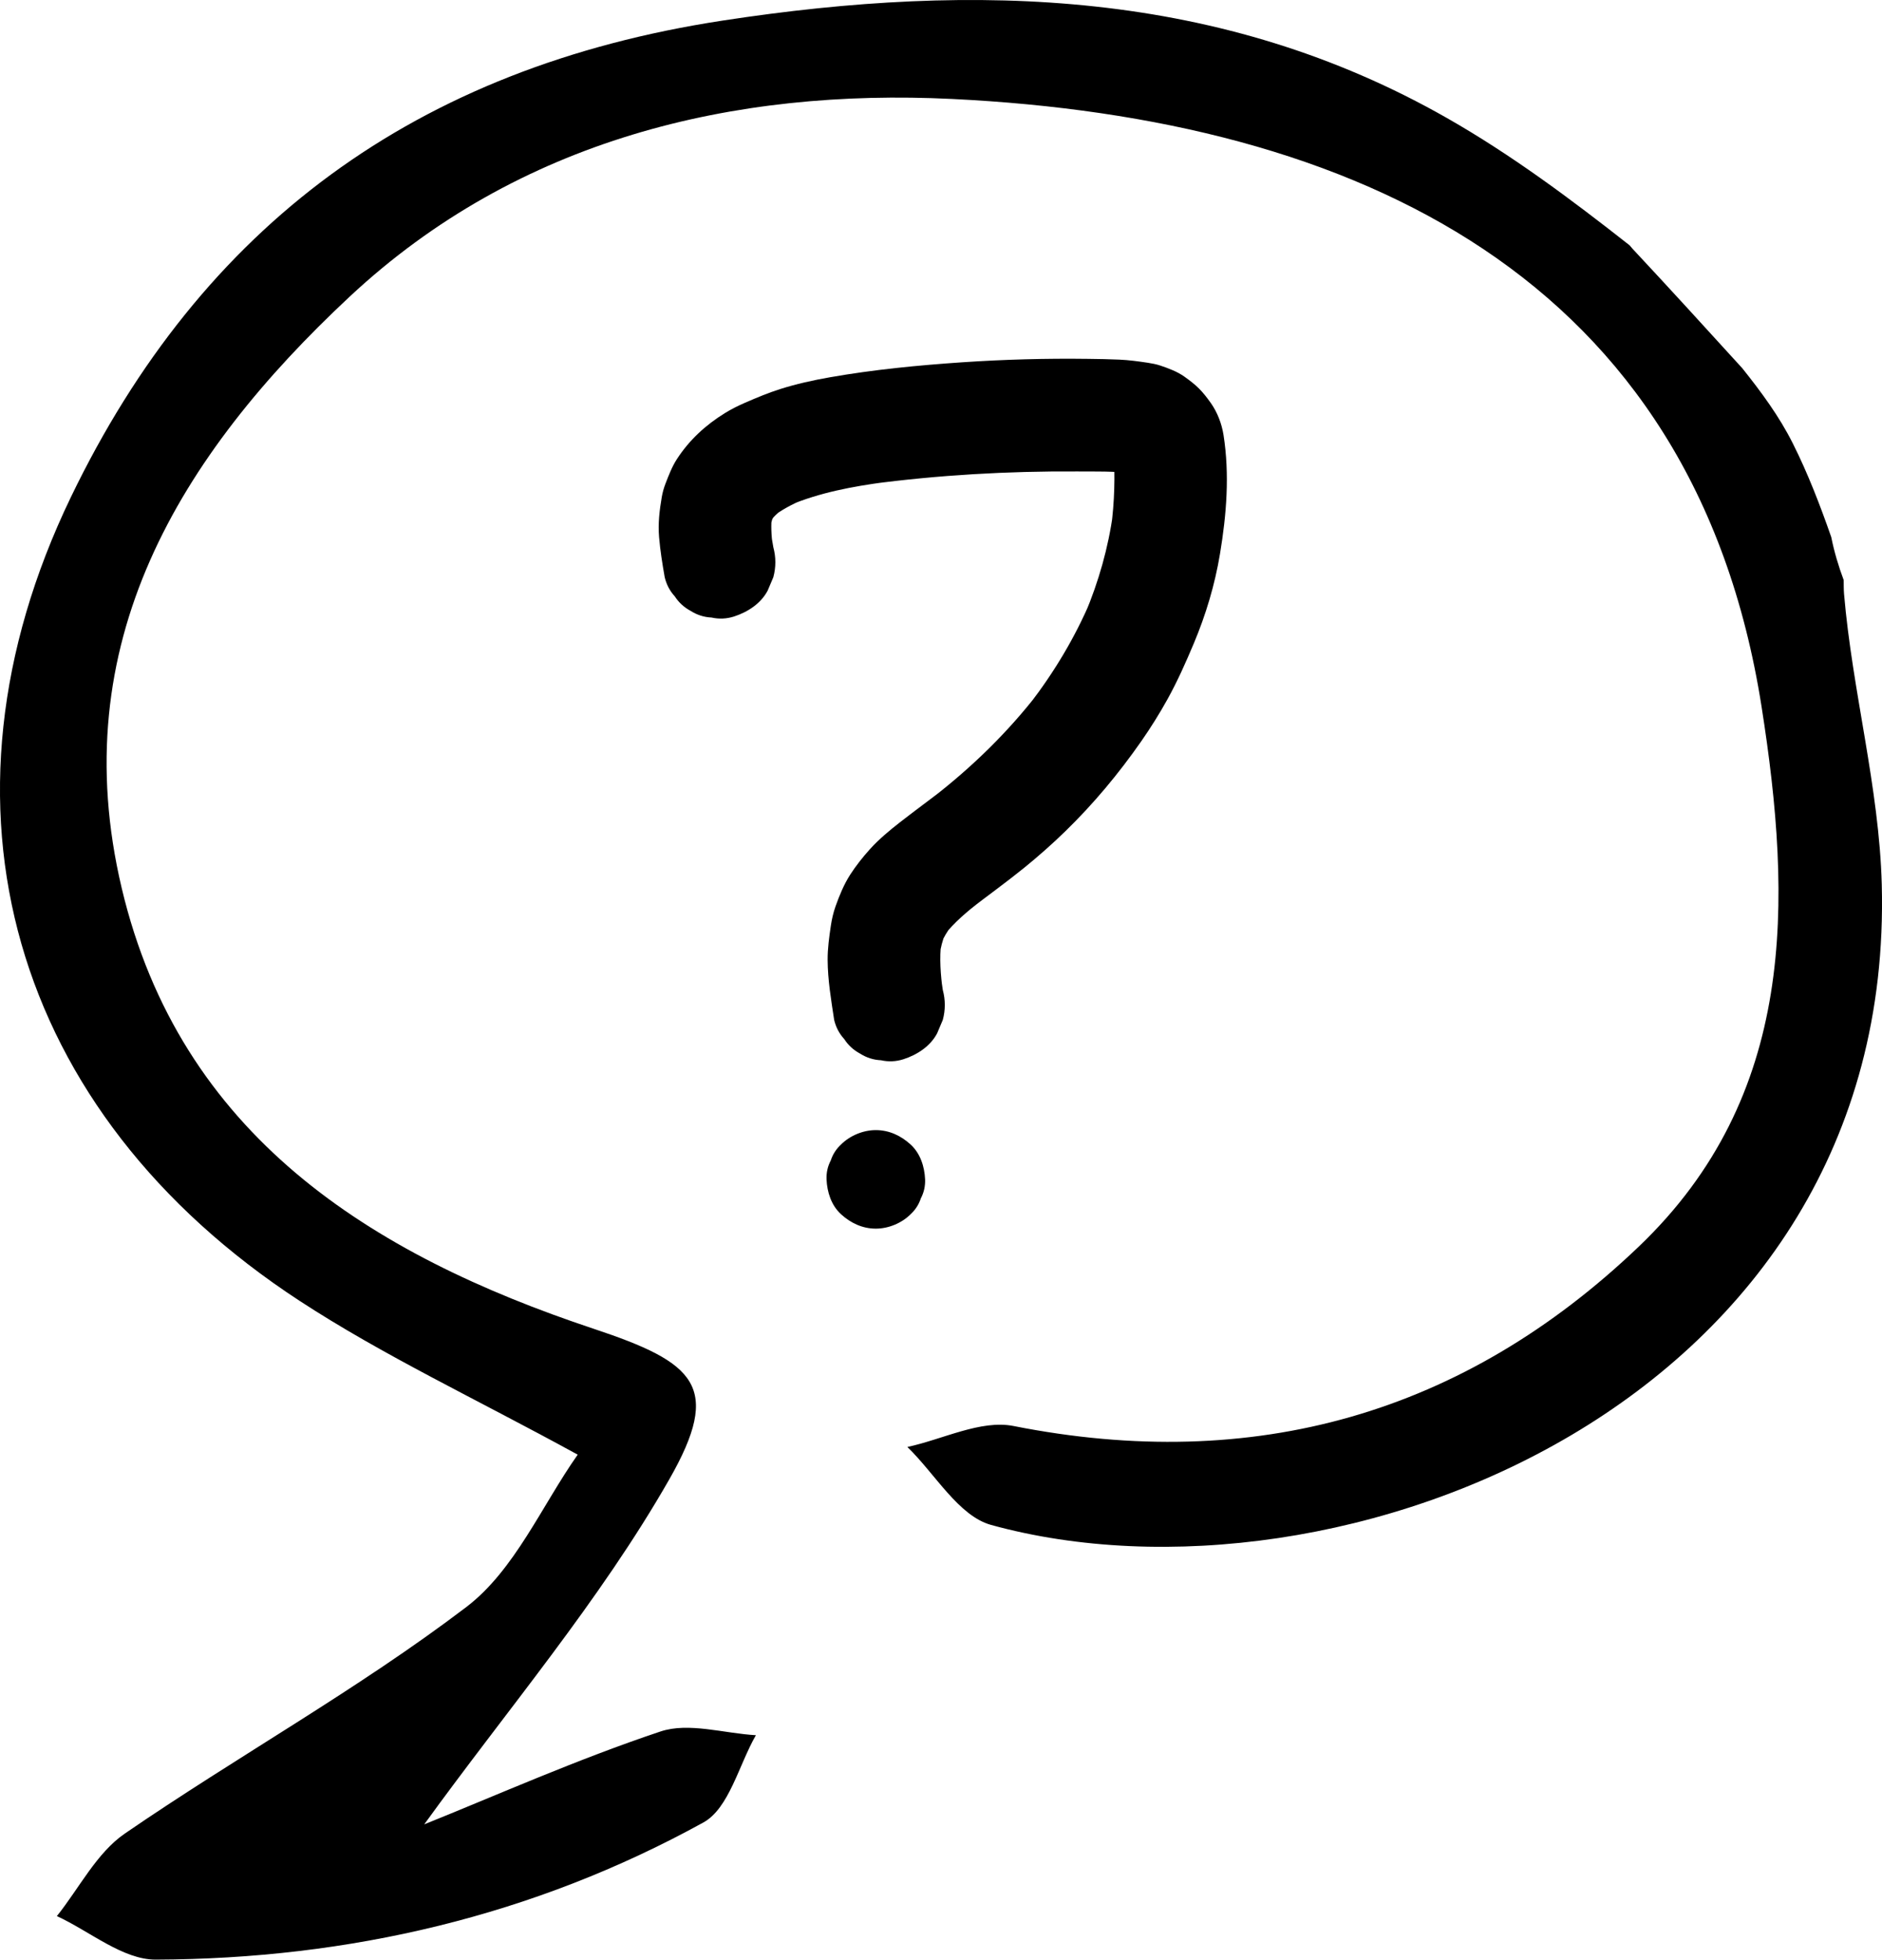 <?xml version="1.0" encoding="UTF-8"?><svg id="Calque_1" xmlns="http://www.w3.org/2000/svg" viewBox="0 0 668.38 696.06"><path d="m654.77,206.03c-1.84-4.95-3.36-10-4.41-15.25-3.98-11.38-8.28-22.58-13.62-33.22-4.84-9.67-11.24-18.33-17.99-26.78-12.94-14.21-25.87-28.41-38.99-42.45-.36-.39-.66-.79-1.01-1.19-21.1-16.6-42.19-32.29-64.83-45.19C433.98-3.62,347.17-6.56,256.58,7.32,147.88,23.97,71.73,79.97,25.13,176.67c-52.68,109.33-21.12,218.46,81.23,285.36,29.83,19.5,62.47,34.74,98.81,54.66-12.72,18.02-22.36,41.04-39.58,54.14-38.52,29.29-81.26,52.98-121.25,80.44-10.03,6.89-16.2,19.39-24.14,29.32,11.71,5.41,23.43,15.5,35.12,15.46,68.58-.23,134.2-15.51,194.46-48.7,9.15-5.04,12.59-20.42,18.67-31.01-11.37-.65-23.86-4.67-33.89-1.32-29.79,9.96-58.61,22.83-83.9,32.99,29.46-40.73,62.34-79.31,87.03-122.54,18.86-33.03,9.38-41.43-26.82-53.48-79.41-26.43-146.87-68.88-167.64-156.51-20.56-86.77,20.35-153.52,80.95-210.11,59.96-55.99,136.54-74.01,213.94-70.22,143.95,7.05,263.49,63.29,287.47,215.74,10.94,69.56,12.46,138.32-43.57,191.88-62.2,59.45-136.67,80.65-222.08,63.74-11.61-2.3-25.08,4.74-37.69,7.45,9.84,9.51,18.16,24.51,29.76,27.7,122.96,33.86,321.15-43.2,316.29-227.41-.91-34.52-10.47-68.72-13.4-103.3-.13-1.57-.11-3.26-.13-4.93Z"/><path d="m274.65,194.41c-.34-1.93-.67-3.86-.93-5.8l.71,5.32c-.49-3.72-.72-7.47-.24-11.2l-.71,5.32c.3-2.07.82-4.07,1.61-6.01l-2.02,4.78c.8-1.85,1.81-3.56,3.04-5.16l-3.13,4.05c1.53-1.94,3.31-3.64,5.26-5.16l-4.05,3.13c3.34-2.56,7.06-4.54,10.92-6.19l-4.78,2.02c10.8-4.56,22.53-6.73,34.09-8.28l-5.32.71c24.24-3.22,48.77-4.62,73.22-4.48,6.62.04,13.4-.15,19.97.71l-5.32-.71c1.91.27,3.77.68,5.56,1.4l-4.78-2.02c1.07.46,2.06,1.03,2.98,1.73l-4.05-3.13c.72.59,1.36,1.24,1.93,1.98l-3.13-4.05c.58.8,1.05,1.65,1.44,2.55l-2.02-4.78c.56,1.4.89,2.85,1.1,4.34l-.71-5.32c.57,4.45.54,9.04.42,13.51s-.51,9.24-1.12,13.83l.71-5.32c-1.69,12.36-5.12,24.41-9.96,35.89l2.02-4.78c-5.6,13.18-13.01,25.51-21.74,36.85l3.13-4.05c-10.77,13.94-23.46,26.3-37.36,37.08l4.05-3.13c-5.22,4.03-10.55,7.92-15.76,11.98-3.81,2.97-7.55,6.08-10.79,9.67-2.51,2.79-4.88,5.79-6.92,8.94-2.24,3.47-3.87,7.46-5.24,11.32-.79,2.23-1.31,4.53-1.66,6.86-.59,4.04-1.16,8.05-1.14,12.13.04,7.15,1.25,14.29,2.32,21.34.62,2.6,1.81,4.87,3.58,6.8,1.41,2.18,3.28,3.89,5.61,5.15,2.3,1.46,4.77,2.25,7.44,2.37,2.66.6,5.32.48,7.98-.36,4.84-1.57,9.51-4.57,11.95-9.19l2.02-4.78c.95-3.54.95-7.09,0-10.63-.25-1.66-.49-3.31-.72-4.97l.71,5.32c-.77-5.79-1.24-11.64-.52-17.46l-.71,5.32c.41-3.04,1.16-6.01,2.32-8.85l-2.02,4.78c1.14-2.68,2.62-5.15,4.39-7.46l-3.13,4.05c3.73-4.75,8.39-8.65,13.14-12.33l-4.05,3.13c6.48-5,13.13-9.78,19.5-14.94,5.05-4.1,9.93-8.41,14.59-12.95,10-9.72,18.98-20.51,26.95-31.94,3.38-4.85,6.52-9.86,9.38-15.03,3.54-6.4,6.48-13.04,9.32-19.78,4.29-10.22,7.49-20.9,9.3-31.84,2.32-13.97,3.45-28.12,1.25-42.17-.63-3.99-2.18-8.06-4.51-11.36-3.08-4.35-5.01-6.26-9.39-9.38-2.55-1.81-5.66-2.96-8.58-3.94-1.45-.48-2.94-.76-4.44-.99-3.36-.5-6.68-.96-10.07-1.11-3.67-.17-7.36-.22-11.03-.27-14.94-.2-29.89.21-44.8,1.22-15.71,1.07-31.51,2.6-47.02,5.33-5.96,1.05-11.89,2.36-17.66,4.19-4.25,1.35-8.35,3.07-12.44,4.85-2.44,1.06-4.83,2.25-7.1,3.65-6.9,4.25-12.72,9.61-17.13,16.43-1.71,2.64-2.89,5.75-4.01,8.64-.6,1.56-1.05,3.16-1.33,4.81-.81,4.77-1.36,9.4-.95,14.2s1.17,9.53,2,14.24c.62,2.6,1.81,4.87,3.58,6.8,1.41,2.18,3.28,3.89,5.61,5.15,2.3,1.46,4.77,2.25,7.44,2.37,2.66.6,5.32.48,7.98-.36,4.84-1.57,9.51-4.57,11.95-9.19l2.02-4.78c.95-3.54.95-7.09,0-10.63h0Z"/><path d="m311.04,436.41c4.49,0,9.2-1.95,12.37-5.13,1.71-1.59,2.91-3.46,3.62-5.63,1.1-2.09,1.6-4.33,1.51-6.74-.2-4.53-1.69-9.22-5.13-12.37s-7.63-5.13-12.37-5.13c-4.49,0-9.2,1.95-12.37,5.13-1.71,1.59-2.91,3.46-3.62,5.63-1.1,2.09-1.6,4.33-1.51,6.74.2,4.53,1.69,9.22,5.13,12.37s7.63,5.13,12.37,5.13h0Z"/></svg>